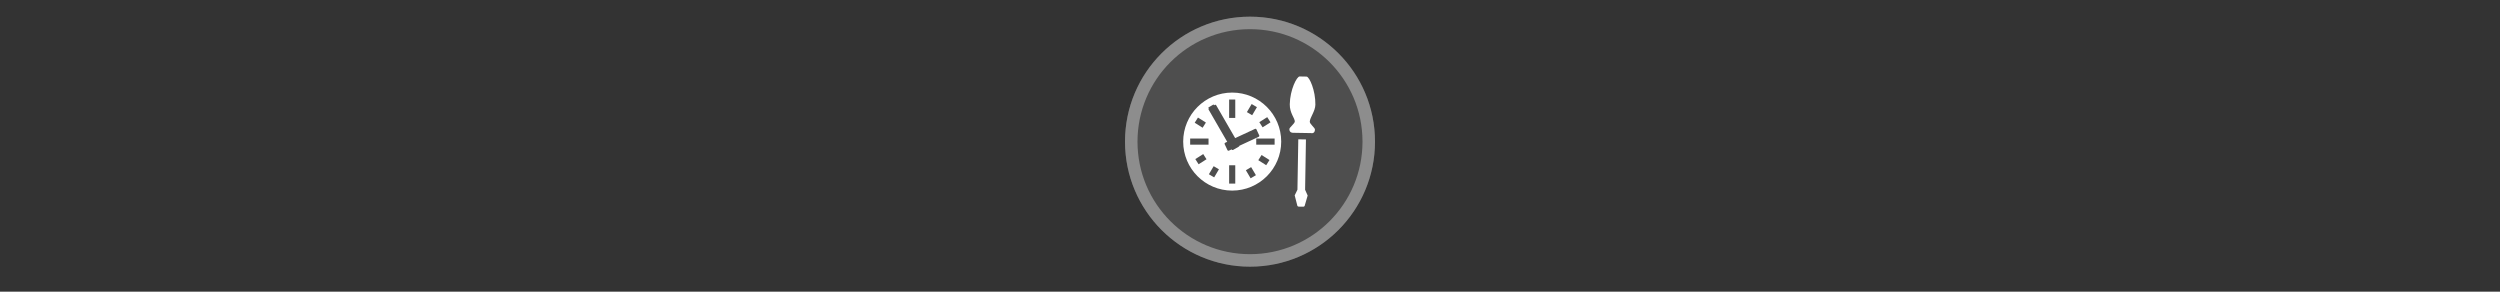 <svg width="300" height="35" viewBox="0 0 300 35" fill="none" xmlns="http://www.w3.org/2000/svg">

<rect x="0" y="0" width="300" height="35" fill="#333333" stroke="none"/>

<g transform="translate(135, 2) scale(1.5 1.5) "> 

<g clip-path="url(#clip0)">
<path opacity="0.953" d="M9.999 0C15.514 0 20 4.446 20 10C20 15.517 15.514 20 9.999 20C4.486 20 0 15.517 0 10C0 4.446 4.486 0 9.999 0V0Z" fill="#505050"/>
<path opacity="0.95" fill-rule="evenodd" clip-rule="evenodd" d="M10 19C14.971 19 19 14.971 19 10C19 5.029 14.971 1 10 1C5.029 1 1 5.029 1 10C1 14.971 5.029 19 10 19ZM10 20C15.523 20 20 15.523 20 10C20 4.477 15.523 0 10 0C4.477 0 0 4.477 0 10C0 15.523 4.477 20 10 20Z" fill="#909090"/>
</g>
<defs>
<clipPath id="clip0">
<path d="M0 0H20V20H0V0Z" fill="white"/>
</clipPath>
</defs>

</g>


<g transform="translate(141, 8) scale(0.031 0.031) "> 

<path d="M502.615 536.235C502.55 539.493 499.832 542.121 496.584 542.066L478.8 541.767C475.531 541.712 472.924 538.995 472.969 535.736L463.319 498.145L473.969 476.299L477.242 281.203L506.888 281.702L503.621 476.49L513.527 498.826L502.615 536.235Z" fill="#ffffff"/>
<path d="M444.295 145.66C445.255 89.215 471.467 37.76 482.374 37.933L509.234 38.395C520.161 38.59 544.296 92.228 543.379 147.337C542.965 172.594 521.974 197.259 521.709 213.007C521.546 222.125 541.866 236.657 541.755 243.235C541.463 261.194 526.396 257.136 526.396 257.136L457.923 255.994C457.923 255.994 442.414 257.44 442.681 241.568C442.789 235.133 463.592 220.378 463.753 212.032C463.96 199.737 443.739 179.284 444.295 145.66Z" fill="#ffffff"/>
<path d="M221.41 100.289C116.635 100.289 31.699 185.225 31.699 290C31.699 394.775 116.635 479.711 221.41 479.711C326.185 479.711 411.121 394.774 411.121 290C411.121 185.226 326.184 100.289 221.41 100.289ZM209.553 127.264H233.268V198.404H209.553V127.264ZM296.766 144.639L317.174 156.713L298.707 187.93L278.297 175.855L296.766 144.639ZM149.225 146.225L151.143 149.467L153.807 147.93C155.799 146.78 158.344 147.462 159.494 149.453L232.875 276.555L309.74 240.818C310.742 240.353 311.887 240.305 312.924 240.684C313.961 241.062 314.805 241.838 315.271 242.84L326.004 265.924C326.973 268.009 326.067 270.485 323.98 271.455L249.123 306.258C249.102 306.487 249.07 306.717 249.01 306.943C248.724 308.01 248.027 308.92 247.07 309.473L225.023 322.201C224.367 322.58 223.652 322.76 222.945 322.76C221.507 322.76 220.107 322.012 219.336 320.676L219.076 320.227L208.557 325.117C207.989 325.381 207.394 325.506 206.807 325.506C205.236 325.506 203.733 324.615 203.027 323.098L192.295 300.012C191.83 299.01 191.781 297.866 192.16 296.828C192.539 295.791 193.313 294.947 194.314 294.48L202.119 290.854L130.234 166.346C129.682 165.39 129.533 164.252 129.818 163.186C129.985 162.561 130.308 162.004 130.727 161.527L128.816 158.299L149.225 146.225ZM357.035 195.385L369.721 215.42L339.078 234.822L326.391 214.789L357.035 195.385ZM88.957 196.969L119.6 216.373L106.914 236.408L76.269 217.004L88.957 196.969ZM58.674 278.143H129.816V301.857H129.814H58.674V278.143ZM314.465 278.143H385.607V301.857H314.465V278.143ZM109.291 338.34L121.977 358.375L91.334 377.779L78.648 357.744L109.291 338.34ZM335.115 341.98L365.758 361.385L353.072 381.42L322.428 362.016L335.115 341.98ZM209.553 381.594H233.268V452.736H209.553V381.594ZM149.662 385.232L170.07 397.307L151.604 428.523L131.193 416.449L149.662 385.232ZM294.744 388.875L313.213 420.09L292.803 432.166L274.334 400.947L294.744 388.875Z" fill="#ffffff"/>

</g>

</svg>